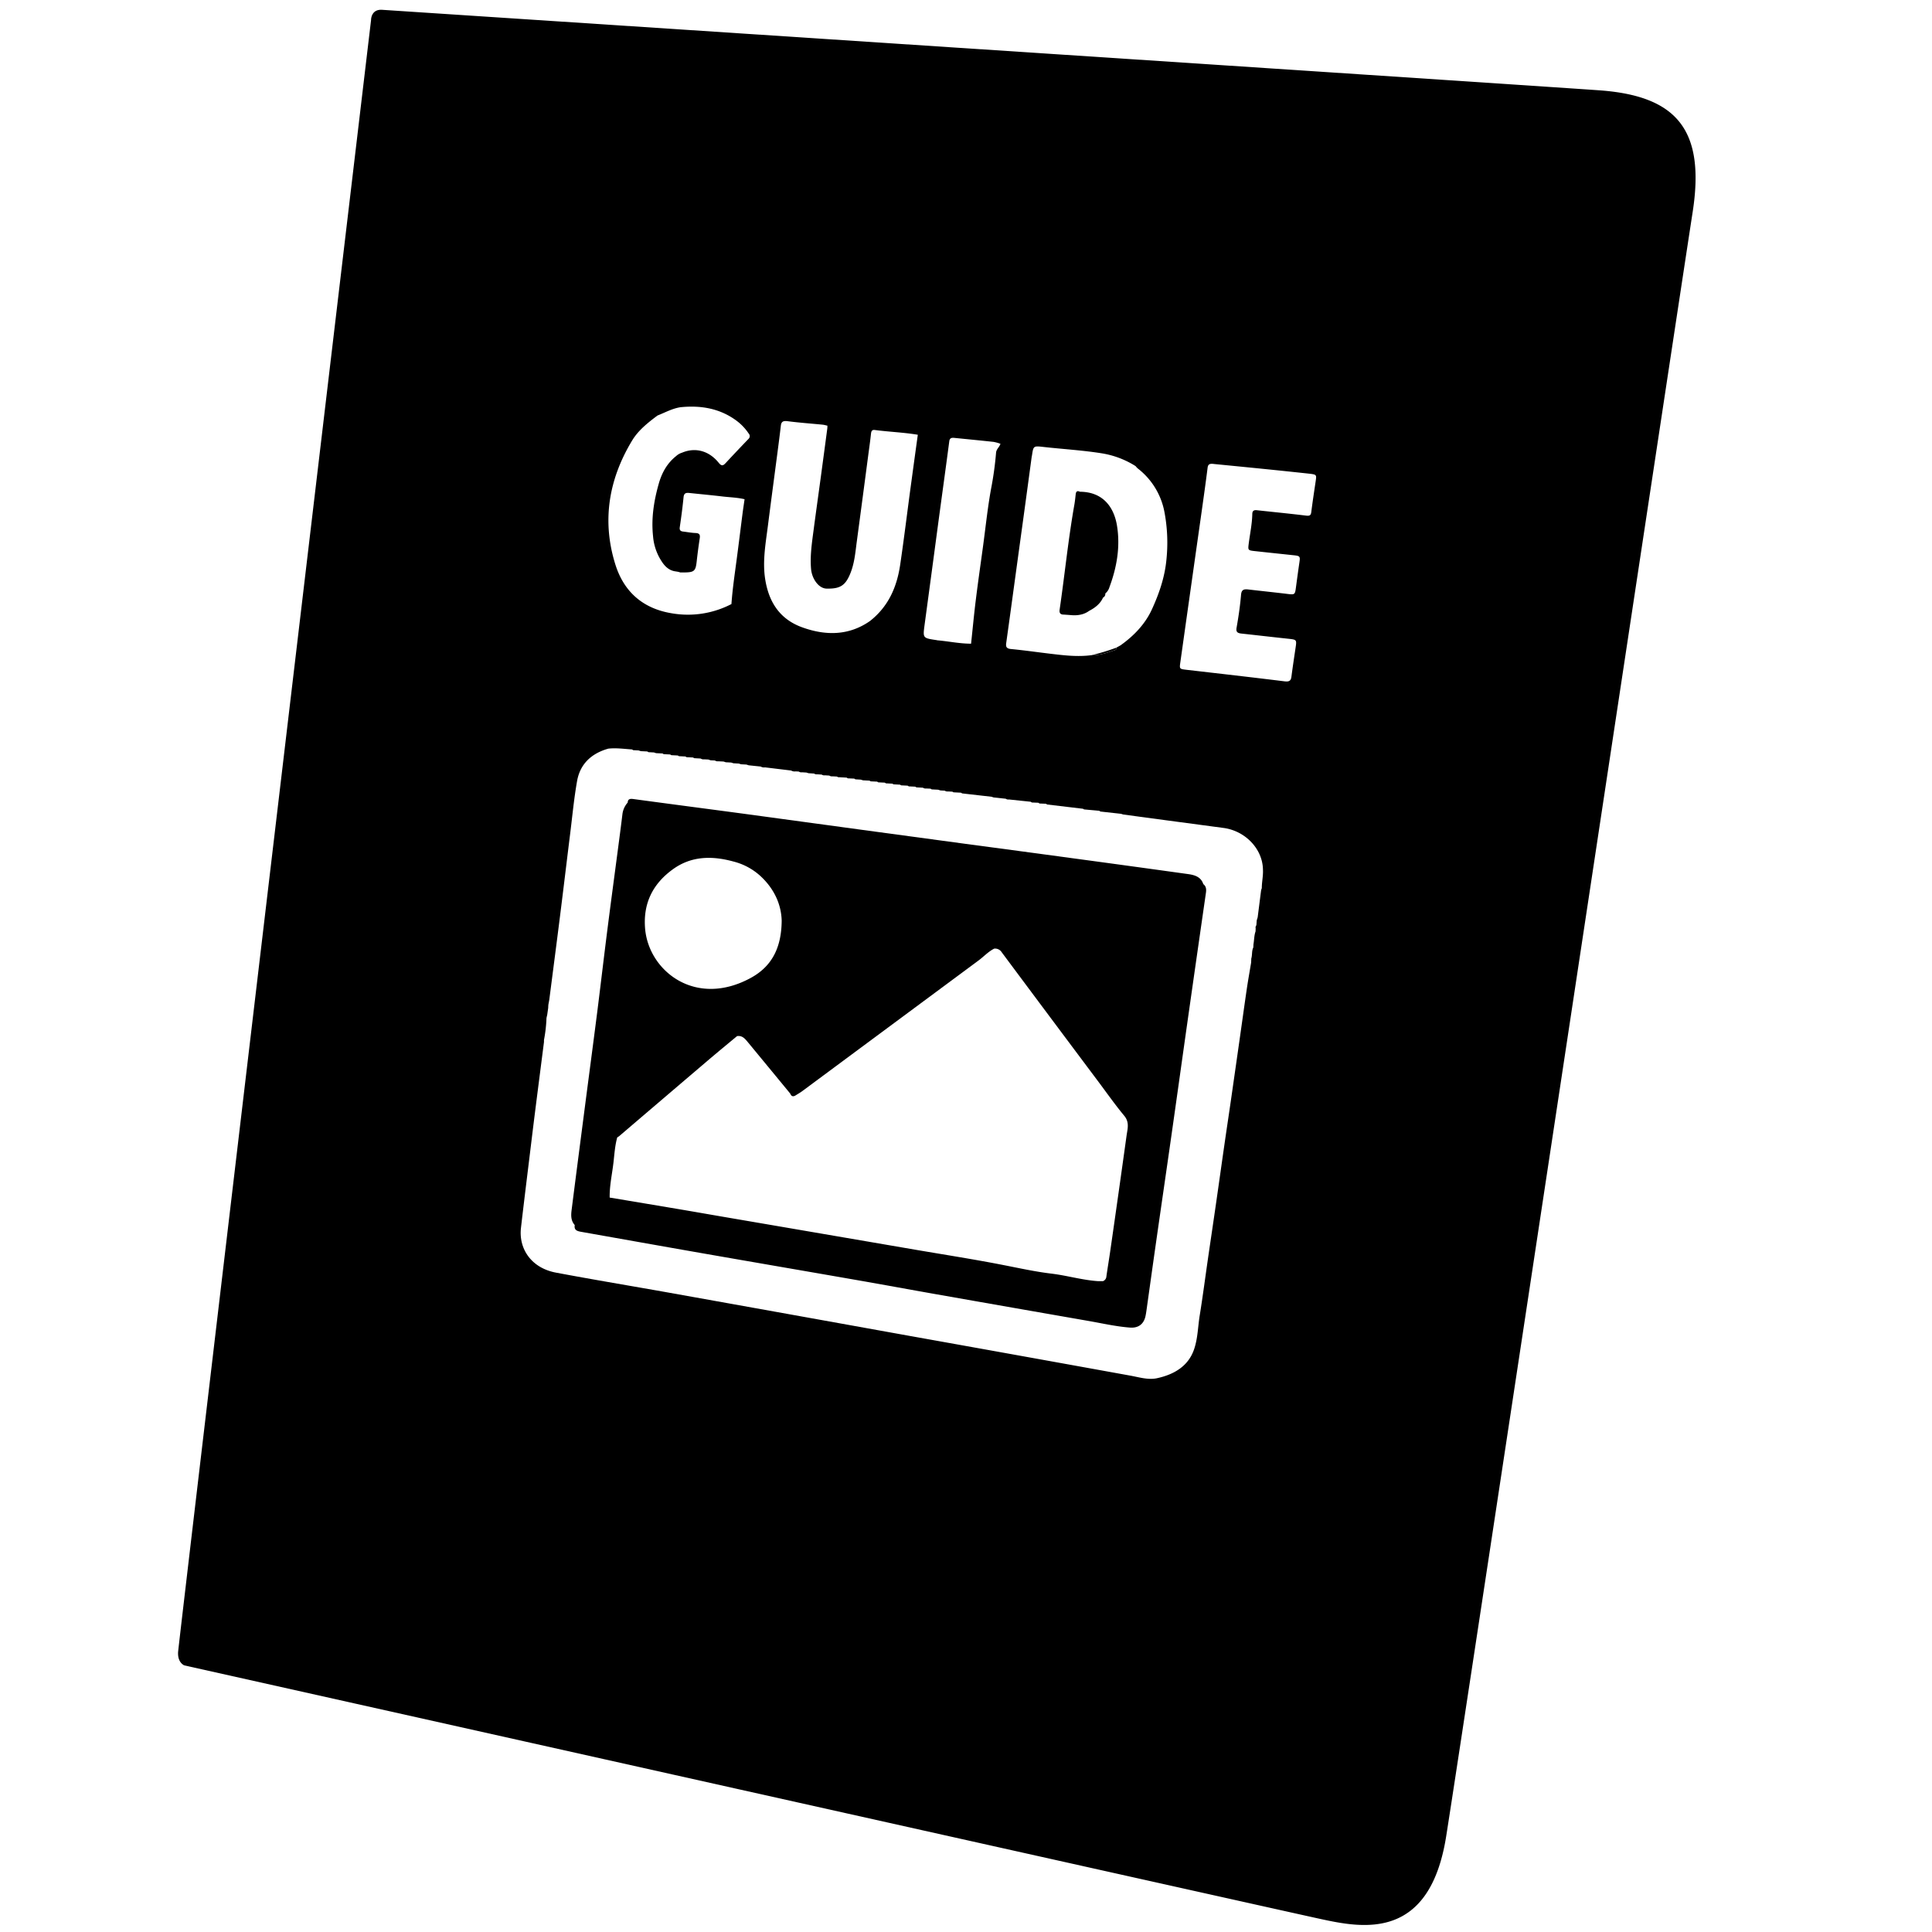 <svg class="icon" xmlns="http://www.w3.org/2000/svg" viewBox="0 0 1024 1024"><path fill="currentColor" d="M563.88,325.75c1.24.08,2.48.16,3.72.27,3.54.31,6.85-.19,9.72-2.28,3.2-1.66,5.86-3.78,7.32-7v0a2.18,2.18,0,0,0,1.2-2.2,6.7,6.7,0,0,0,2.2-3.37c3.92-10.55,5.79-21.37,4-32.48-1.6-10-7.53-18-19.64-18.05-1.52-.72-2.1-.08-2.25,1.29-.21,1.84-.39,3.7-.71,5.53-3.27,18.49-5.11,37.16-7.82,55.72C561.39,324.8,561.93,325.78,563.88,325.75Z"/><path fill="currentColor" d="M637.76,468.58l0,0c-1.13-3.64-4.34-4.78-7.85-5.27q-30.64-4.27-61.32-8.41-28.53-3.87-57.06-7.67l-56.2-7.61q-30.37-4.14-60.76-8.27c-19.68-2.64-39.37-5.2-59-7.86-1.85-.24-2.79.15-2.89,1.9a11.24,11.24,0,0,0-2.8,6.3c-.74,6.16-1.56,12.31-2.37,18.47-1.87,14.24-3.79,28.48-5.6,42.72-1.85,14.52-3.53,29-5.37,43.56-2.23,17.5-4.56,35-6.83,52.5s-4.52,34.83-6.73,52.25c-.36,2.84-.51,5.7,1.65,8.13-.52,3,1.74,3.28,4,3.68,21,3.72,42.09,7.49,63.15,11.17,28,4.9,56.1,9.71,84.14,14.61,13.4,2.34,26.78,4.82,40.18,7.18q40.5,7.14,81,14.2c7.27,1.27,14.47,2.94,21.86,3.49,4.47.33,7.26-1.92,8.16-6,.25-1.13.42-2.28.58-3.42,1.62-11.52,3.21-23,4.86-34.56,2.77-19.43,5.62-38.85,8.38-58.28,3-21,5.91-42,8.9-63.06q4.63-32.57,9.33-65.14C639.4,471.53,639.39,469.82,637.76,468.58Zm-281-7.93c9.75-7,20.65-7.14,32.07-4A33.28,33.28,0,0,1,403,464.27c7.6,7,11.08,15.38,11.31,23.7-.11,13.61-4.67,23.92-16.27,30.28-29.2,16-53.9-3.34-56.08-25.59C340.71,479.49,345.5,468.73,356.76,460.65ZM597.09,602q-4.2,30.32-8.57,60.61c-.66,4.65-1.45,9.29-2.11,13.94a2.83,2.83,0,0,1-1.82,2.49c-.86,0-1.72,0-2.58,0-8.4-.56-16.44-3-24.8-4s-16.71-2.84-25-4.46c-15.22-3-30.57-5.39-45.87-8q-51.56-8.85-103.12-17.67c-7.65-1.31-15.29-2.66-22.94-3.95q-18.57-3.13-37.14-6.22c-.11-6.23,1.28-12.32,2-18.48.52-4.47.78-9,2-13.38.38-.27.8-.49,1.15-.79q23.4-20,46.79-39.93c5.15-4.38,10.38-8.69,15.58-13,2.62-.39,4,1.19,5.4,2.83q11.4,13.81,22.78,27.64c.53,1.41,1.46,1.81,2.86.94,1.19-.75,2.43-1.45,3.55-2.28q46.63-34.57,93.29-69.14c2.83-2.08,5.17-4.71,8.38-6.35a4.12,4.12,0,0,1,4,1.91q25.64,34.43,51.39,68.8c4.47,6,8.78,12.1,13.56,17.87C598.79,594.88,597.58,598.44,597.09,602Z"/><path fill="currentColor" d="M847.4,47.85C795.92,44.25,202.55,5.2,202.55,5.2c-6-.4-5.88,5.43-5.88,5.43S94.77,869.8,94.4,875.57s3.31,7.13,3.31,7.13,580.49,129.73,602.57,134.48,57.38,11.55,66.21-43.81,121-798.53,130.66-861C903.9,68.68,888.64,50.73,847.4,47.85Zm-314.09,293q1.86-13.32,3.67-26.65,2.74-20.06,5.5-40.11,2.19-16,4.33-31.93c0-.26.12-.52.16-.78.73-4.92.75-5.09,5.72-4.53,10.49,1.19,21,1.77,31.47,3.45a47.59,47.59,0,0,1,17.74,6.76,9.6,9.6,0,0,0,1.1,1.2,38,38,0,0,1,14.13,22.87,87.21,87.21,0,0,1,1.09,25.6c-.89,9.26-3.86,17.91-7.72,26.32-3.55,7.7-9.42,13.89-16.61,19l-2.26,1.25a1,1,0,0,1-.72,1.28c-4,1.34-8,2.84-12.38,2.67-7.42,1-14.77.09-22.11-.79-6.86-.82-13.7-1.8-20.58-2.46C533.34,343.76,533.06,342.68,533.31,340.85ZM490,331.54q3.76-27.82,7.47-55.66c1.89-14,3.83-28,5.66-41.94.22-1.74,1.11-2,2.68-1.85,7,.71,13.94,1.37,20.9,2.13a21.6,21.6,0,0,1,3.55,1c-.48,1.7-2.19,2.8-2.33,4.77a175.91,175.91,0,0,1-2.61,18.92c-1.86,10.11-2.9,20.36-4.28,30.55-1.26,9.32-2.62,18.62-3.77,27.94-1,7.91-1.73,15.85-2.58,23.77-6,0-11.81-1.26-17.73-1.78-.19,0-.38-.08-.57-.11C489.11,338.19,489.14,338.2,490,331.54ZM407,278.7c1.62-12.75,3.33-25.5,5-38.26.64-4.93,1.29-9.85,1.86-14.78.24-2.12,1.14-2.73,3.57-2.42,6.17.8,12.4,1.24,18.6,1.85.85.09,1.68.35,2.51.52,0,.62,0,1.25-.1,1.86q-1.68,12.63-3.38,25.26c-1.27,9.38-2.59,18.76-3.83,28.15-.9,6.83-1.94,13.65-1.36,20.58.44,5.39,4.18,10.68,8.56,10.51,6.71.12,9.5-1.6,12-7.41s2.9-11.72,3.71-17.69q3.09-23.07,6.12-46.15c.48-3.6,1-7.21,1.38-10.82.14-1.17.41-2.22,2-2,7.59,1,15.27,1.26,22.82,2.53Q484.72,243,483,255.68c-2,14.56-3.74,29.15-5.89,43.69-1.71,11.5-6.05,21.95-16,29.78-11.3,7.9-23.71,7.81-36.09,3.29C412.91,328,407.39,318.6,405.57,307,404.07,297.49,405.8,288.11,407,278.7Zm-72-45.15c3.28-5.46,8.33-9.47,13.51-13.33,4-1.56,7.75-3.7,12.12-4.38,10.81-1.11,20.82.62,29.55,7a27.26,27.26,0,0,1,6.63,6.93,2,2,0,0,1-.1,2.87q-6.12,6.35-12.11,12.8c-1.38,1.5-2.23,1.64-3.66-.15-5.17-6.41-12.43-8.32-19.43-5.36a8.05,8.05,0,0,0-3.15,1.8c-4.94,3.93-7.65,9.1-9.24,14.76-2.54,9-4,18.18-3,27.6a28.34,28.34,0,0,0,5.25,14.44c1.67,2.26,3.77,4,6.92,4.35l1.29.22,1,.31H362c6,0,6.69-.59,7.28-6q.67-6.07,1.6-12.13c.26-1.72-.05-2.69-2.23-2.77s-4.38-.51-6.57-.77c-1.56-.18-2-.87-1.78-2.36.78-5.27,1.48-10.55,2-15.84.19-1.9,1-2.47,2.92-2.27,5.91.63,11.83,1.17,17.73,1.87,3.9.46,7.86.54,11.69,1.46-.38,2.63-.78,5.26-1.12,7.89-1.07,8.34-2.08,16.68-3.2,25-1,7.54-2.11,15.08-2.64,22.67a50,50,0,0,1-31.51,4.92c-16.14-2.59-25.77-12.18-30.05-26C319,276.27,322.49,254.3,335,233.55ZM668.78,470.7l-.36,1.1-1.83,14.4c-.16.53-.32,1.06-.49,1.59-.06.88-.13,1.75-.2,2.63a1.86,1.86,0,0,0-.37,1.63l-.06,1.61c-.79,2.25-.7,4.62-1.12,6.92,0,.53-.05,1.07-.07,1.6-.92,1.87-.47,3.95-1.07,5.86l-.08,2.14c-.77,4.63-1.6,9.24-2.29,13.88-1.29,8.78-2.49,17.56-3.74,26.34q-2.19,15.4-4.4,30.8c-1.21,8.43-2.49,16.84-3.7,25.27-1.48,10.27-2.91,20.54-4.39,30.8-1.41,9.83-2.88,19.65-4.31,29.48-1.46,10.09-2.77,20.2-4.39,30.27-1,6-1,12.21-3,18.08-3,8.9-10.49,13.4-19.7,15.39-4.61,1-9.4-.52-14.08-1.37q-58.3-10.57-116.64-21Q418.74,696.63,355,685.22c-20.1-3.59-40.26-6.92-60.33-10.7-13.18-2.49-19.8-12.73-18.55-23.68,1.91-16.57,4-33.13,6-49.69,2-16.29,4.13-32.58,6.2-48.87,0-.35,0-.71,0-1.06a75,75,0,0,0,1.33-11.66c.12-.56.25-1.11.38-1.67.18-1.24.35-2.48.53-3.73,0-.53.05-1.06.08-1.6.16-.88.32-1.77.49-2.65,1.9-14.77,3.83-29.54,5.69-44.31s3.59-29.38,5.42-44.07c1.14-9.15,2-18.33,3.6-27.42,1.51-8.82,7.21-14.67,16.57-17.31,4.21-.47,8.38.15,12.57.42l.64.39,2.87.14,1.15.38,3.42.16.64.38,2.88.14,1.15.38,3.43.16.62.38,3.41.15.63.38,3.42.16.62.37,3.41.16c.21.13.42.26.64.38l3.41.15.62.37,3.42.18a2.55,2.55,0,0,0,1.8.43l2.25.1,1.21.41,2.3.11a2.52,2.52,0,0,0,1.74.42l2.83.13,1.2.39,2.84.14,1.2.39,2.84.15,1.21.38,2.84.15,1.2.39,6.35.66a3.47,3.47,0,0,0,2.32.44l13.86,1.68a3.43,3.43,0,0,0,2.31.45l1.72.09a2.32,2.32,0,0,0,1.72.39l2.33.14,1.11.35,2.94.18a2.38,2.38,0,0,0,1.71.41l2.32.13a2.34,2.34,0,0,0,1.71.39l2.34.14a2.36,2.36,0,0,0,1.7.4l2.34.12.52.32,4.6.24.64.39,3.4.14.64.38,2.85.16,1.18.37,3.41.16c.22.12.43.25.64.38l3.41.15.63.38,3.42.15.63.38,3.39.16.65.37,3.4.16.64.37,3.4.16.64.38,3.4.15.64.38,3.42.17a2.59,2.59,0,0,0,1.8.43l2.23.09.64.38,3.41.17,1.21.39,2.29.13a2.6,2.6,0,0,0,1.75.41l2.29.11.57.34,4,.2.63.38,15.53,1.77,1.22.39,6.34.66a2.39,2.39,0,0,0,1.73.4l11.49,1.2.65.4,3.39.13.66.41,3.38.12.65.4,19,2.26.6.35,8,.72.64.4,10.94,1.21,1.17.37q15.22,2.06,30.45,4.09c7.48,1,15,2,22.46,3,11.77,1.47,21,11.21,21.12,22.15C669.57,464.21,668.78,467.42,668.78,470.7Zm28.55-215.62c-.81,5.45-1.64,10.89-2.33,16.35-.23,1.76-.88,2.08-2.8,1.85-8.66-1.06-17.35-1.9-26-2.85-1.77-.2-2.43.44-2.46,2-.1,5.33-1.25,10.57-1.91,15.85-.4,3.26-.39,3.42,3.14,3.8,6.86.75,13.73,1.47,20.6,2.2,3.48.37,3.62.58,3.14,3.83-.67,4.57-1.29,9.14-1.9,13.72-.44,3.27-.73,3.41-4.13,3-7-.86-14.1-1.58-21.15-2.41-2.47-.29-3.53.28-3.75,2.88-.49,5.83-1.35,11.64-2.37,17.41-.4,2.25.5,2.86,2.57,3.09,8.29.9,16.58,1.87,24.88,2.75,4.33.46,4.45.54,3.87,4.46-.76,5.18-1.56,10.36-2.23,15.55-.28,2.22-1.1,2.88-3.72,2.55-17.32-2.15-34.67-4.11-52-6.12-3.55-.41-3.67-.49-3.21-3.72q5.47-38.9,11-77.79c1.2-8.53,2.42-17.06,3.49-25.6.23-1.82,1.09-2.29,3.45-1.95,8.72.86,18.07,1.77,27.43,2.72q11.6,1.17,23.18,2.43C697.82,251.53,697.84,251.66,697.33,255.08Z"/><path fill="currentColor" d="M590.91,344.57a1,1,0,0,0,.72-1.28,106.91,106.91,0,0,1-13.1,3.95C582.93,347.41,586.9,345.91,590.91,344.57Z" /></svg>